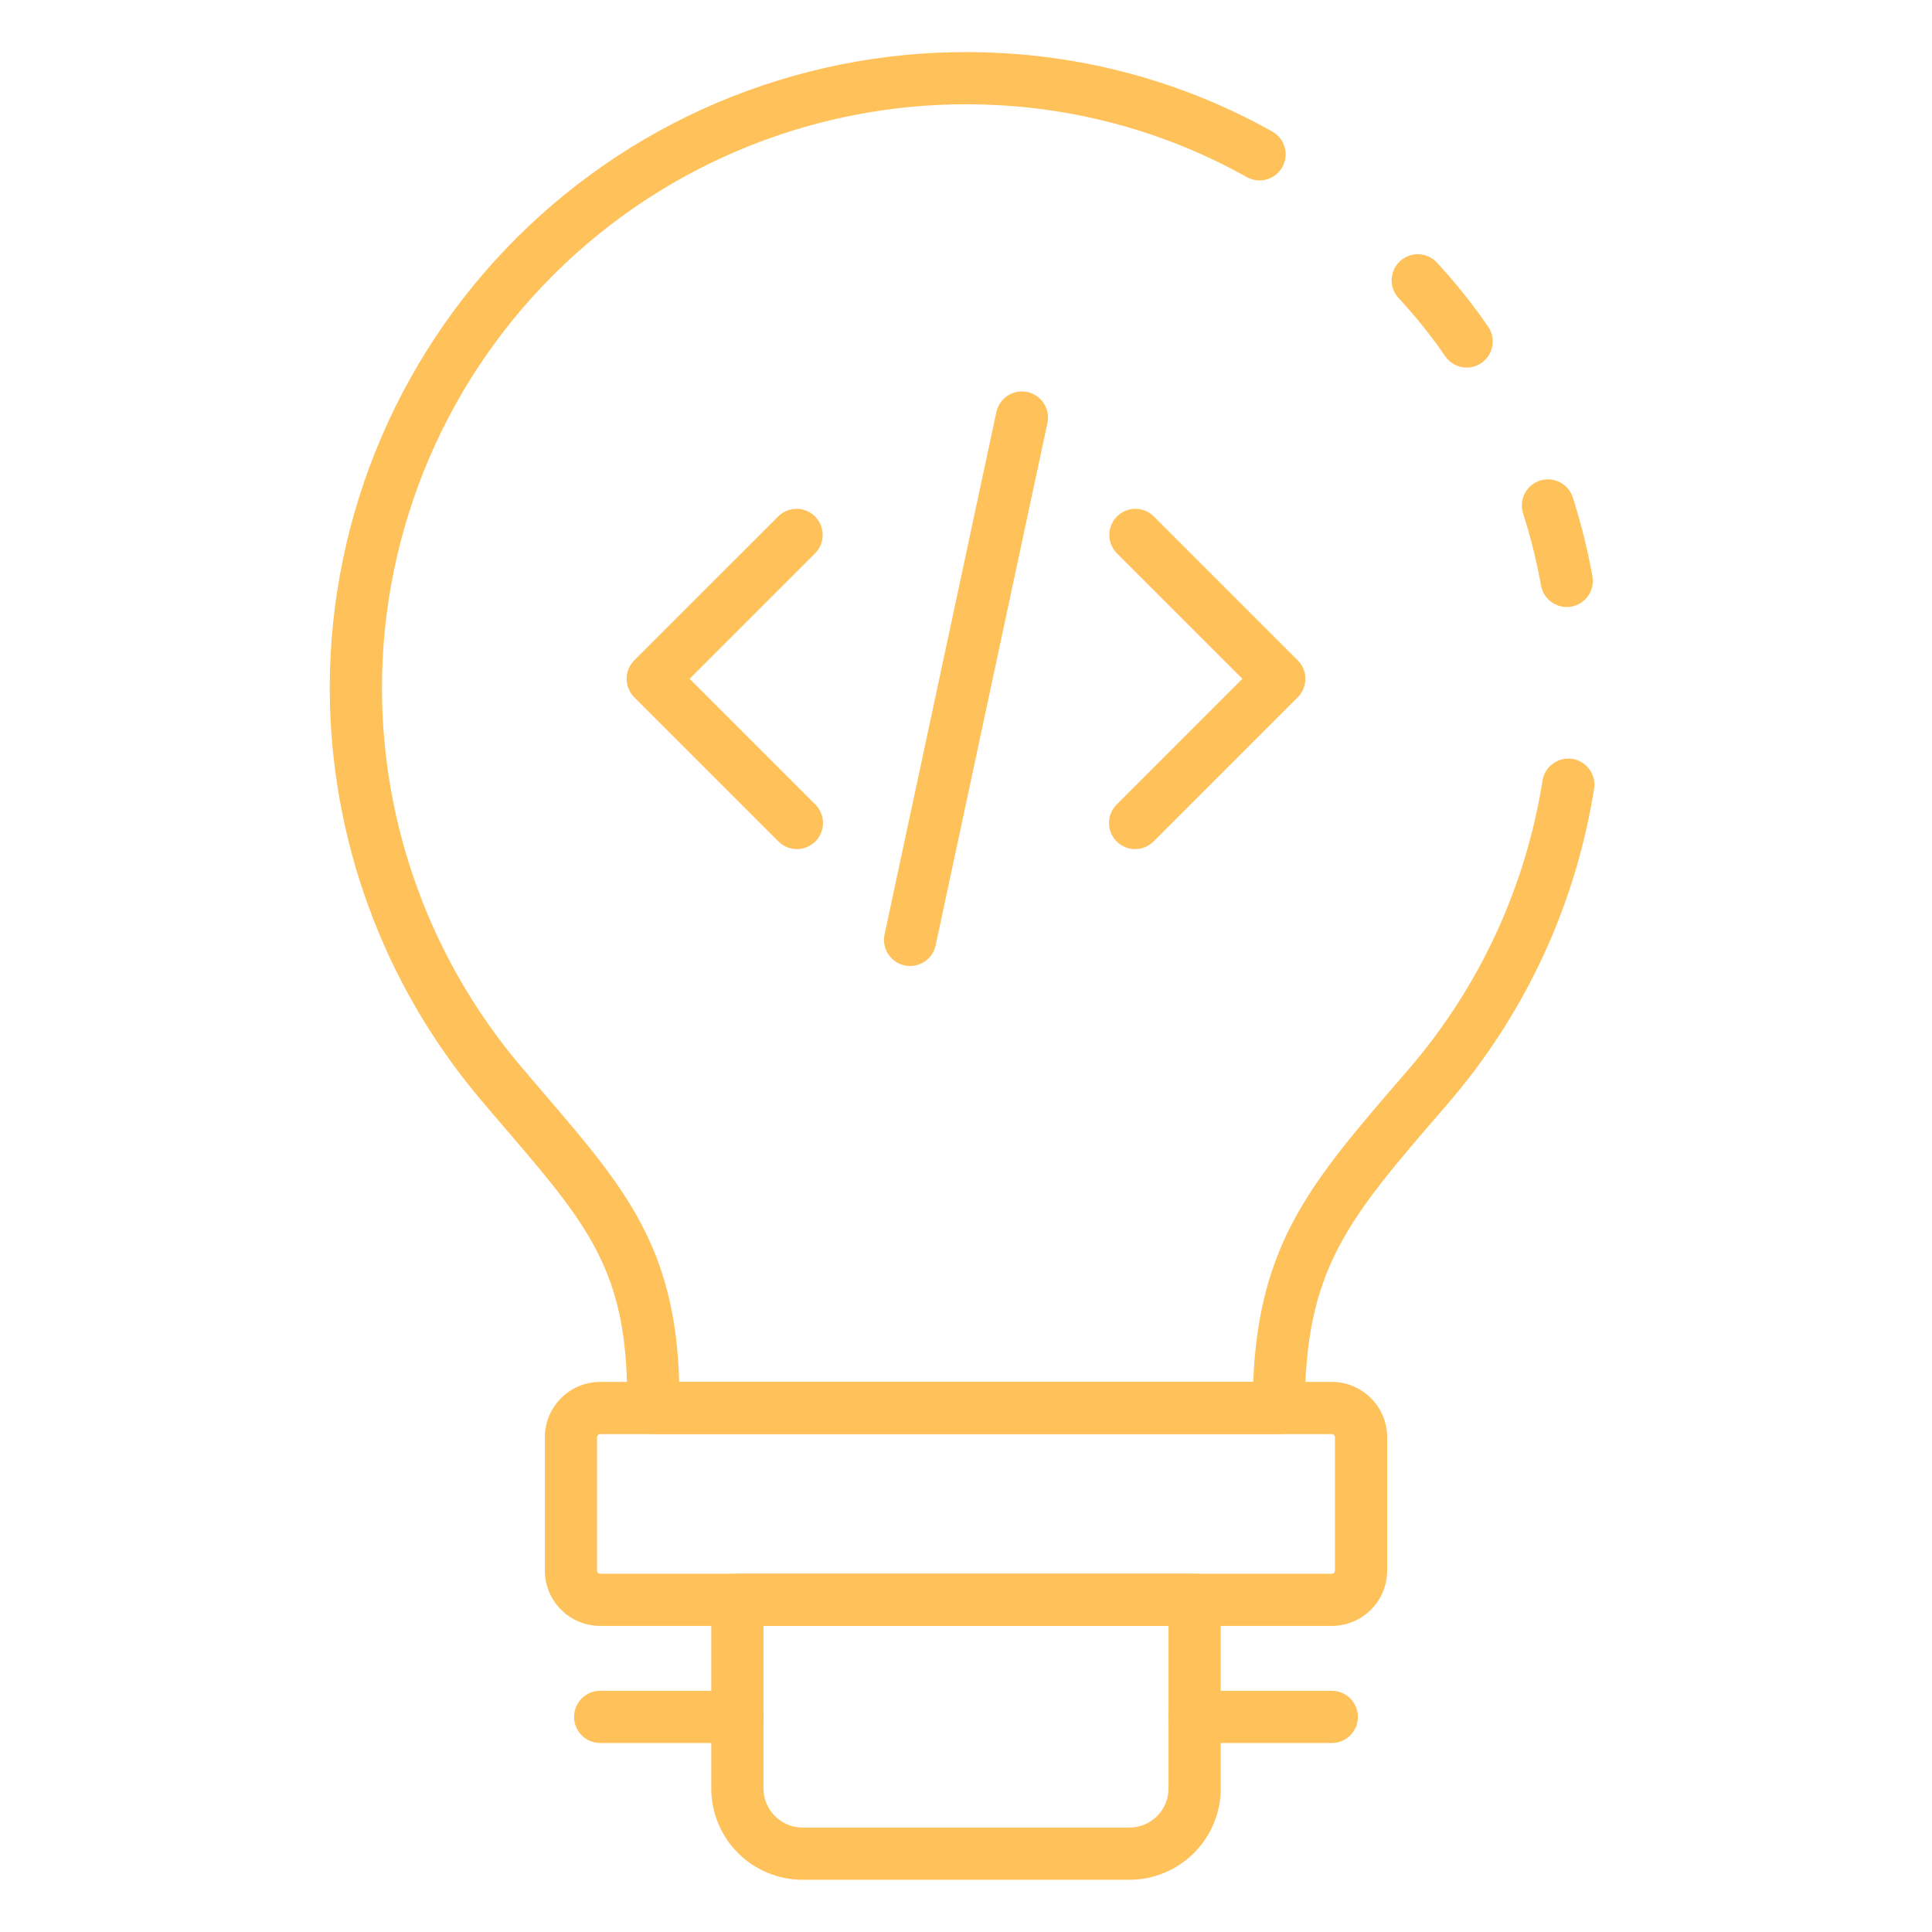 <svg width="512" height="512" viewBox="0 0 512 512" fill="none" xmlns="http://www.w3.org/2000/svg">
<path d="M388.712 97.418C387.588 97.419 386.481 97.146 385.486 96.623C384.492 96.1 383.64 95.342 383.004 94.416C379.24 88.941 375.078 83.751 370.549 78.889C369.347 77.54 368.72 75.773 368.803 73.967C368.886 72.162 369.673 70.46 370.994 69.227C372.316 67.993 374.068 67.326 375.876 67.369C377.683 67.411 379.402 68.159 380.665 69.452C385.654 74.815 390.238 80.541 394.378 86.583C395.091 87.622 395.507 88.835 395.581 90.092C395.655 91.35 395.385 92.603 394.799 93.718C394.213 94.833 393.334 95.767 392.256 96.419C391.179 97.071 389.943 97.417 388.684 97.418H388.712Z" fill="#FFC25B"/>
<path d="M338.889 380.056H173.111C171.276 380.056 169.517 379.327 168.219 378.03C166.921 376.732 166.192 374.972 166.192 373.137V370.093C166.192 336.792 155.53 324.345 134.303 299.52C131.971 296.801 129.536 293.985 126.997 290.947C101.454 260.533 87.431 222.099 87.386 182.383C87.386 159.466 92.059 136.791 101.118 115.742C110.177 94.692 123.432 75.71 140.074 59.956C156.716 44.202 176.395 32.006 197.909 24.114C219.423 16.221 242.321 12.798 265.202 14.052C290.508 15.38 315.168 22.518 337.27 34.913C338.838 35.823 339.987 37.313 340.468 39.062C340.948 40.811 340.723 42.679 339.841 44.263C338.958 45.848 337.489 47.022 335.749 47.534C334.009 48.046 332.138 47.854 330.538 47C310.281 35.64 287.682 29.095 264.49 27.869C243.482 26.711 222.46 29.849 202.706 37.091C182.953 44.333 164.884 55.527 149.603 69.988C134.322 84.45 122.151 101.876 113.832 121.201C105.514 140.525 101.224 161.343 101.224 182.383C101.26 218.85 114.135 254.14 137.59 282.063C140.094 285.039 142.509 287.855 144.813 290.546C165.293 314.465 179.062 330.544 179.982 366.218H332.108C333.623 329.333 347.6 313.136 371.857 285.039L373.296 283.378C392.006 261.671 404.295 235.179 408.784 206.876C408.925 205.978 409.243 205.117 409.717 204.342C410.192 203.567 410.814 202.893 411.549 202.358C412.284 201.823 413.117 201.439 414.001 201.226C414.884 201.014 415.801 200.977 416.699 201.119C417.597 201.261 418.458 201.578 419.233 202.052C420.008 202.527 420.682 203.149 421.216 203.884C421.751 204.619 422.136 205.452 422.348 206.336C422.561 207.22 422.597 208.137 422.455 209.034C417.557 239.87 404.164 268.731 383.779 292.38L382.333 294.054C357.251 323.113 345.808 336.363 345.808 373.109C345.811 374.02 345.635 374.923 345.289 375.766C344.943 376.608 344.434 377.374 343.791 378.02C343.148 378.665 342.384 379.177 341.543 379.527C340.702 379.876 339.8 380.056 338.889 380.056V380.056Z" fill="#FFC25B"/>
<path d="M415.198 160.865C413.578 160.864 412.011 160.294 410.768 159.256C409.525 158.219 408.686 156.778 408.396 155.185C407.219 148.712 405.627 142.322 403.629 136.054C403.071 134.305 403.231 132.406 404.073 130.775C404.915 129.144 406.371 127.914 408.119 127.357C409.868 126.799 411.767 126.959 413.398 127.801C415.029 128.643 416.259 130.098 416.817 131.847C418.991 138.683 420.727 145.65 422.013 152.708C422.194 153.705 422.154 154.731 421.895 155.711C421.637 156.692 421.165 157.604 420.515 158.382C419.865 159.16 419.052 159.786 418.133 160.215C417.214 160.644 416.212 160.866 415.198 160.865V160.865Z" fill="#FFC25B"/>
<path d="M352.941 430.89H159.059C155.169 430.886 151.44 429.34 148.689 426.59C145.938 423.84 144.39 420.112 144.384 416.222V380.894C144.388 377.003 145.935 373.272 148.686 370.521C151.438 367.77 155.168 366.222 159.059 366.219H352.941C356.832 366.222 360.562 367.77 363.314 370.521C366.065 373.272 367.612 377.003 367.616 380.894V416.222C367.611 420.112 366.062 423.84 363.311 426.59C360.56 429.34 356.831 430.886 352.941 430.89V430.89ZM159.059 380.057C158.837 380.057 158.624 380.145 158.467 380.302C158.31 380.459 158.222 380.672 158.222 380.894V416.222C158.224 416.443 158.313 416.654 158.47 416.809C158.626 416.965 158.838 417.052 159.059 417.052H352.941C353.162 417.052 353.374 416.965 353.531 416.809C353.687 416.654 353.776 416.443 353.778 416.222V380.894C353.778 380.672 353.69 380.459 353.533 380.302C353.376 380.145 353.163 380.057 352.941 380.057H159.059Z" fill="#FFC25B"/>
<path d="M299.299 498.162H212.701C206.279 498.162 200.119 495.611 195.578 491.07C191.036 486.528 188.485 480.369 188.485 473.946V423.971C188.485 422.136 189.214 420.376 190.512 419.078C191.809 417.781 193.569 417.052 195.404 417.052H316.589C318.424 417.052 320.184 417.781 321.481 419.078C322.779 420.376 323.508 422.136 323.508 423.971V473.946C323.508 480.367 320.957 486.526 316.417 491.067C311.878 495.608 305.72 498.16 299.299 498.162ZM202.33 430.89V473.946C202.33 476.699 203.423 479.338 205.37 481.285C207.316 483.231 209.956 484.324 212.708 484.324H299.299C302.051 484.324 304.691 483.231 306.637 481.285C308.583 479.338 309.677 476.699 309.677 473.946V430.89H202.33Z" fill="#FFC25B"/>
<path d="M195.432 461.914H159.059C157.224 461.914 155.464 461.185 154.167 459.888C152.869 458.59 152.14 456.83 152.14 454.995C152.14 453.16 152.869 451.4 154.167 450.103C155.464 448.805 157.224 448.076 159.059 448.076H195.432C197.267 448.076 199.027 448.805 200.324 450.103C201.622 451.4 202.351 453.16 202.351 454.995C202.351 456.83 201.622 458.59 200.324 459.888C199.027 461.185 197.267 461.914 195.432 461.914V461.914Z" fill="#FFC25B"/>
<path d="M352.941 461.914H316.568C314.733 461.914 312.973 461.185 311.676 459.888C310.378 458.59 309.649 456.83 309.649 454.995C309.649 453.16 310.378 451.4 311.676 450.103C312.973 448.805 314.733 448.076 316.568 448.076H352.941C354.776 448.076 356.536 448.805 357.833 450.103C359.131 451.4 359.86 453.16 359.86 454.995C359.86 456.83 359.131 458.59 357.833 459.888C356.536 461.185 354.776 461.914 352.941 461.914Z" fill="#FFC25B"/>
<path d="M300.814 225.024C299.446 225.024 298.108 224.618 296.971 223.857C295.833 223.097 294.947 222.017 294.423 220.753C293.9 219.488 293.763 218.098 294.029 216.756C294.296 215.414 294.955 214.181 295.922 213.213L329.244 179.892L295.922 146.57C294.662 145.265 293.965 143.518 293.98 141.704C293.996 139.889 294.724 138.154 296.007 136.871C297.289 135.588 299.025 134.861 300.839 134.845C302.653 134.829 304.401 135.527 305.706 136.787L343.919 175C345.216 176.298 345.945 178.057 345.945 179.892C345.945 181.726 345.216 183.486 343.919 184.783L305.706 222.997C304.408 224.294 302.649 225.024 300.814 225.024Z" fill="#FFC25B"/>
<path d="M211.186 225.024C209.351 225.024 207.592 224.294 206.294 222.997L168.081 184.783C166.784 183.486 166.055 181.726 166.055 179.892C166.055 178.057 166.784 176.298 168.081 175L206.294 136.787C207.599 135.527 209.347 134.829 211.161 134.845C212.975 134.861 214.711 135.588 215.993 136.871C217.276 138.154 218.004 139.889 218.02 141.704C218.035 143.518 217.338 145.265 216.078 146.57L182.756 179.892L216.078 213.213C217.045 214.181 217.704 215.414 217.971 216.756C218.237 218.098 218.1 219.488 217.577 220.753C217.053 222.017 216.167 223.097 215.029 223.857C213.892 224.618 212.554 225.024 211.186 225.024Z" fill="#FFC25B"/>
<path d="M241.194 256C240.705 256 240.218 255.949 239.741 255.848C238.851 255.658 238.008 255.295 237.259 254.779C236.51 254.263 235.87 253.604 235.376 252.841C234.882 252.077 234.543 251.224 234.379 250.33C234.215 249.435 234.229 248.517 234.42 247.628L264.047 109.201C264.237 108.313 264.601 107.47 265.117 106.722C265.632 105.974 266.291 105.335 267.054 104.841C267.817 104.347 268.669 104.009 269.563 103.844C270.457 103.68 271.374 103.694 272.263 103.884C273.152 104.074 273.994 104.438 274.742 104.954C275.49 105.47 276.129 106.128 276.623 106.891C277.117 107.654 277.456 108.507 277.62 109.4C277.784 110.294 277.77 111.212 277.58 112.1L247.953 250.555C247.617 252.097 246.763 253.479 245.534 254.469C244.304 255.46 242.772 256 241.194 256V256Z" fill="#FFC25B"/>
</svg>

